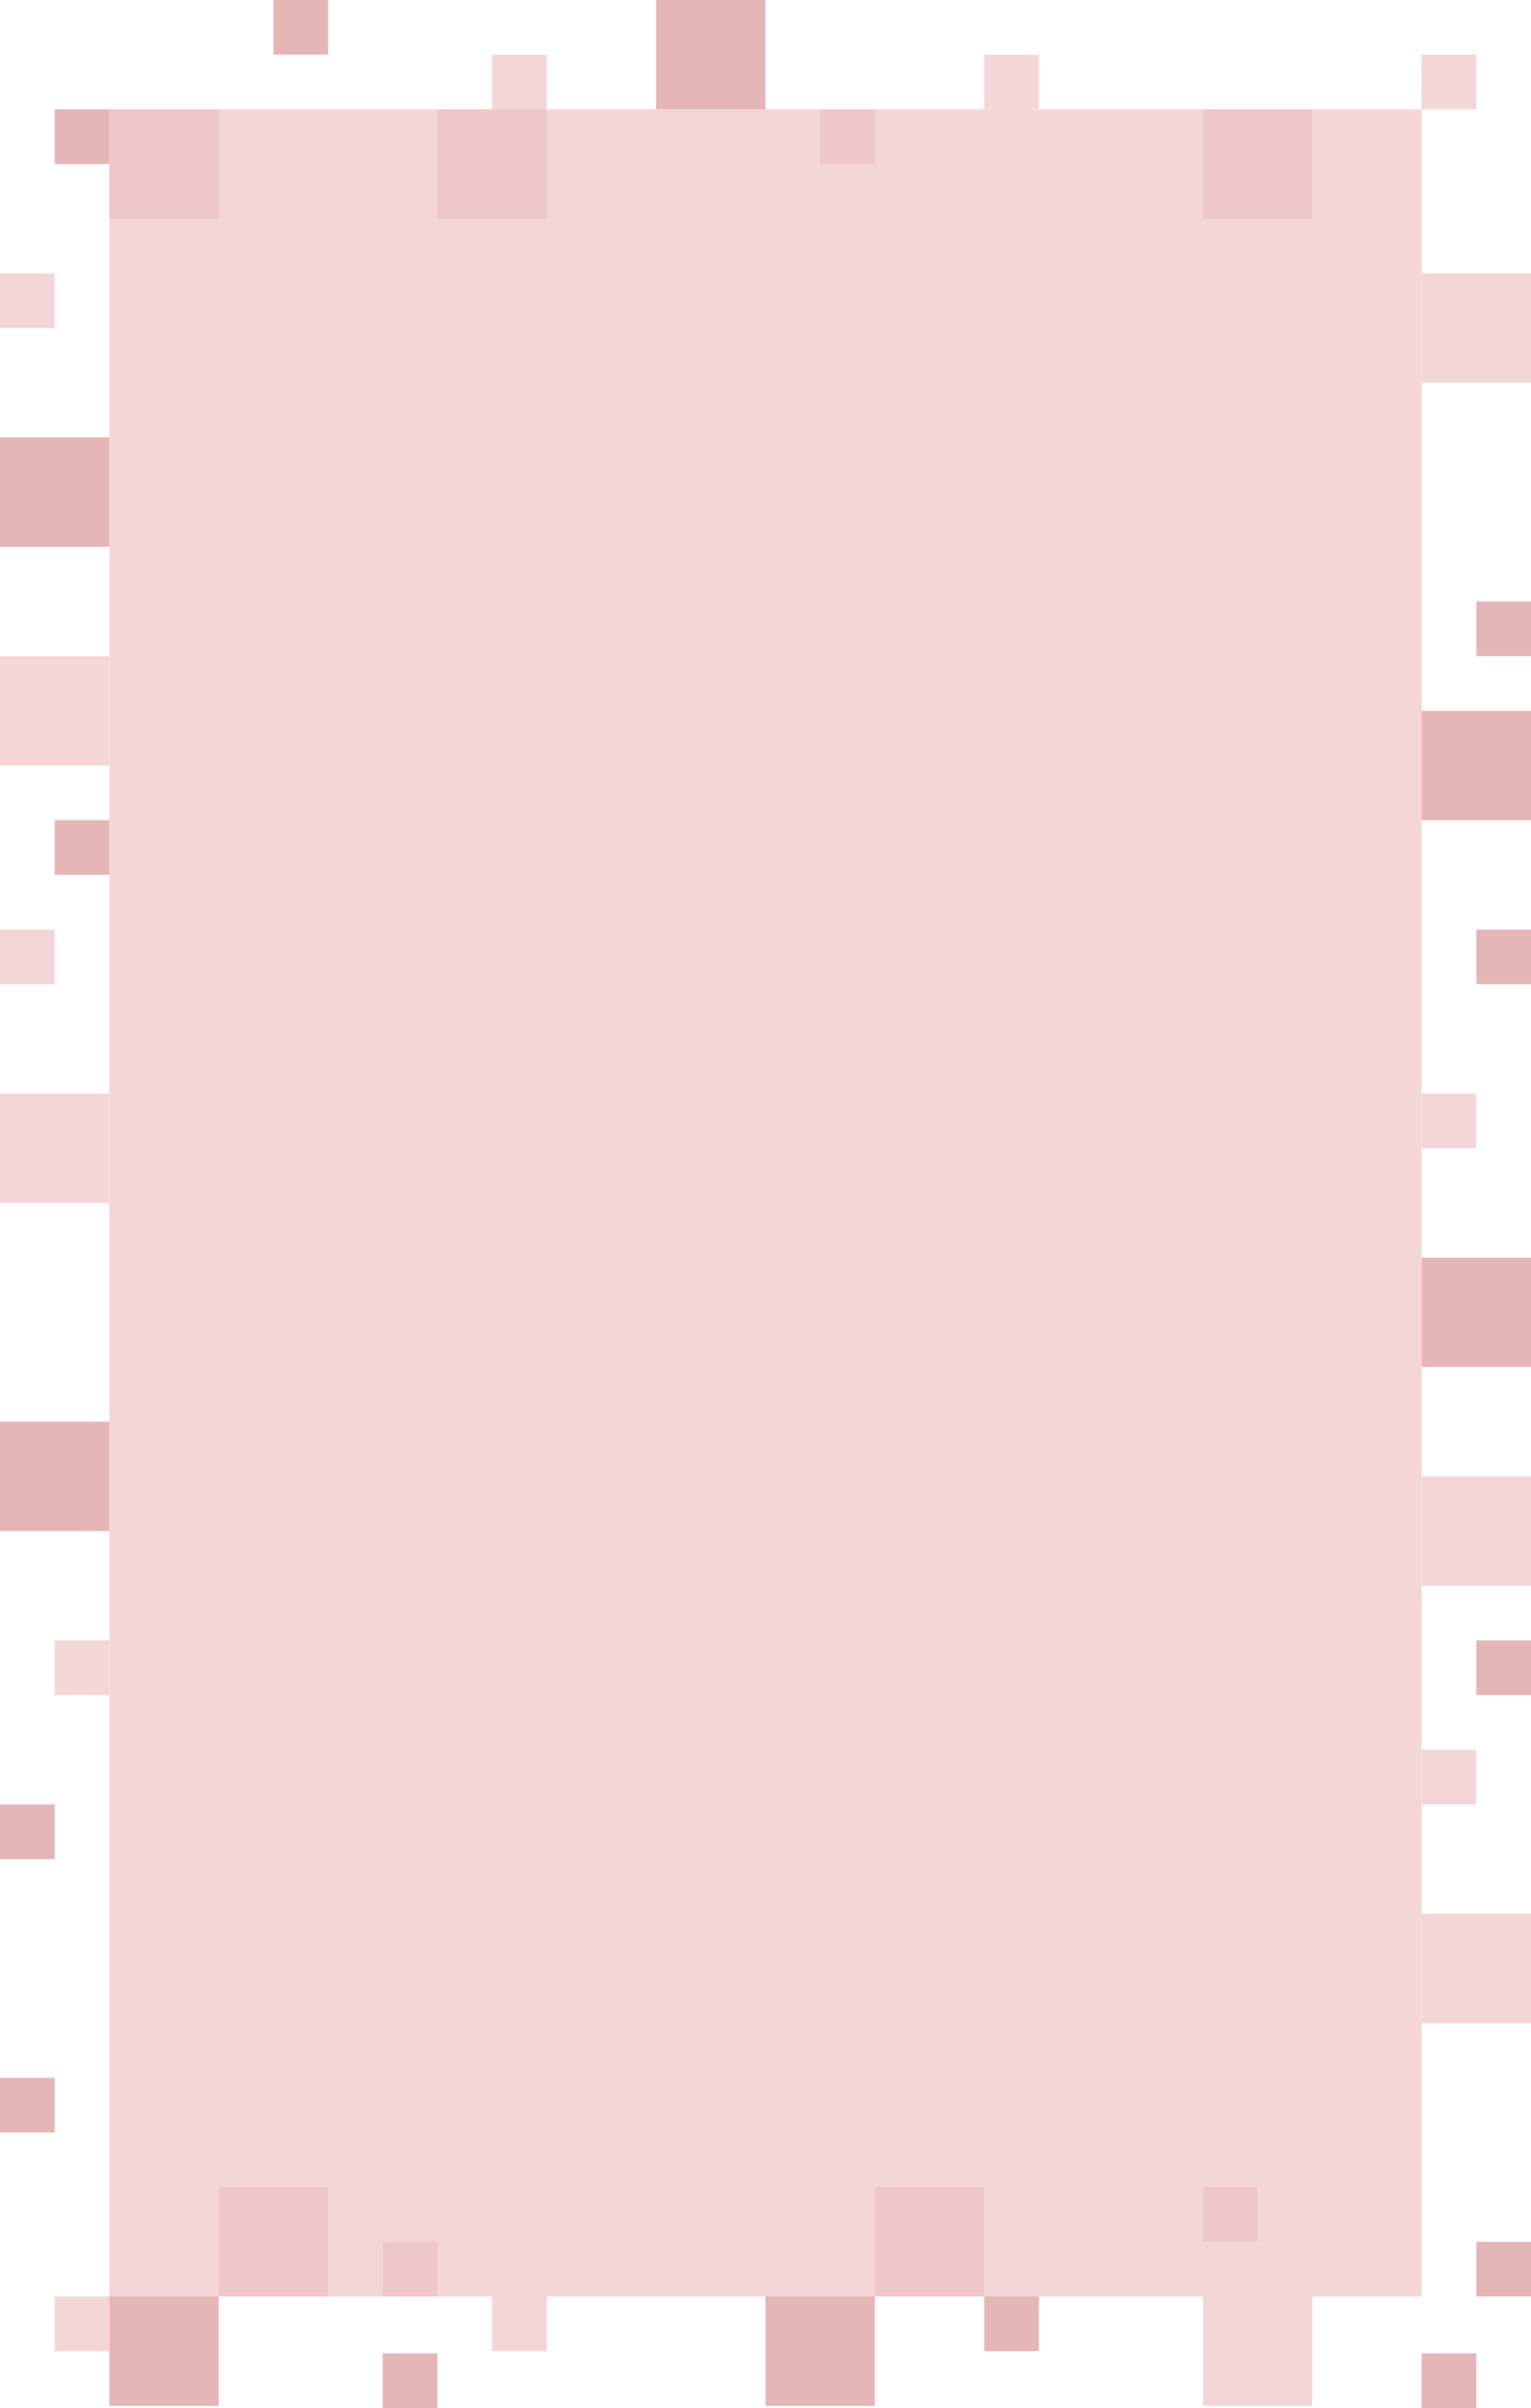<?xml version="1.0" encoding="UTF-8"?>
<svg width="700px" height="1101px" viewBox="0 0 700 1101" version="1.1" xmlns="http://www.w3.org/2000/svg" xmlns:xlink="http://www.w3.org/1999/xlink">
    <!-- Generator: Sketch 49 (51002) - http://www.bohemiancoding.com/sketch -->
    <title>mdpi/Group 5</title>
    <desc>Created with Sketch.</desc>
    <defs></defs>
    <g id="CASE-STUDY" stroke="none" stroke-width="1" fill="none" fill-rule="evenodd">
        <g id="Artboard-7" transform="translate(-50, -5250)">
            <g id="Group-5" transform="translate(400, 5800.5) scale(-1, 1) translate(-400, -5800.5) translate(50, 5250)">
                <rect id="Rectangle-8" fill="#F4D6D8" x="100" y="1050" width="50" height="50"></rect>
                <rect id="Rectangle-8" fill="#F4D6D8" x="50" y="50" width="600" height="1000"></rect>
                <rect id="Rectangle-8" fill="#F4D6D8" x="0" y="875" width="50" height="50"></rect>
                <rect id="Rectangle-8" fill="#F4D6D8" x="25" y="800" width="25" height="25"></rect>
                <rect id="Rectangle-8" fill="#E4B6B7" x="0" y="1025" width="25" height="25"></rect>
                <rect id="Rectangle-8" fill="#E4B6B7" x="650" y="650" width="50" height="50"></rect>
                <rect id="Rectangle-8" fill="#E4B6B7" x="675" y="825" width="25" height="25"></rect>
                <rect id="Rectangle-8" fill="#E4B6B7" x="675" y="950" width="25" height="25"></rect>
                <rect id="Rectangle-8" fill="#F4D6D8" x="650" y="750" width="25" height="25"></rect>
                <rect id="Rectangle-8" fill="#F4D6D8" x="650" y="1050" width="25" height="25"></rect>
                <rect id="Rectangle-8" fill="#F4D6D8" x="650" y="300" width="50" height="50"></rect>
                <rect id="Rectangle-8" fill="#F4D6D8" x="650" y="500" width="50" height="50"></rect>
                <rect id="Rectangle-8" fill="#F4D6D8" x="675" y="125" width="25" height="25"></rect>
                <rect id="Rectangle-8" fill="#F4D6D8" x="675" y="425" width="25" height="25"></rect>
                <rect id="Rectangle-8" fill="#E4B6B7" x="650" y="200" width="50" height="50"></rect>
                <rect id="Rectangle-8" fill="#E4B6B7" x="650" y="375" width="25" height="25"></rect>
                <rect id="Rectangle-8" fill="#E4B6B7" x="650" y="50" width="25" height="25"></rect>
                <rect id="Rectangle-8" fill="#F4D6D8" x="0" y="125" width="50" height="50"></rect>
                <rect id="Rectangle-8" fill="#F4D6D8" x="25" y="25" width="25" height="25"></rect>
                <rect id="Rectangle-8" fill="#E4B6B7" x="0" y="325" width="50" height="50"></rect>
                <rect id="Rectangle-8" fill="#E4B6B7" x="0" y="275" width="25" height="25"></rect>
                <rect id="Rectangle-8" fill="#F4D6D8" x="0" y="675" width="50" height="50"></rect>
                <rect id="Rectangle-8" fill="#F4D6D8" x="25" y="500" width="25" height="25"></rect>
                <rect id="Rectangle-8" fill="#E4B6B7" x="0" y="575" width="50" height="50"></rect>
                <rect id="Rectangle-8" fill="#E4B6B7" x="0" y="750" width="25" height="25"></rect>
                <rect id="Rectangle-8" fill="#E4B6B7" x="0" y="425" width="25" height="25"></rect>
                <rect id="Rectangle-8" fill="#EDC7C9" x="100" y="50" width="50" height="50"></rect>
                <rect id="Rectangle-8" fill="#EDC7C9" x="450" y="50" width="50" height="50"></rect>
                <rect id="Rectangle-8" fill="#EDC7C9" x="600" y="50" width="50" height="50"></rect>
                <rect id="Rectangle-8" fill="#EDC7C9" x="250" y="1000" width="50" height="50"></rect>
                <rect id="Rectangle-8" fill="#EDC7C9" x="550" y="1000" width="50" height="50"></rect>
                <rect id="Rectangle-8" fill="#E4B6B7" x="25" y="1076" width="25" height="25"></rect>
                <rect id="Rectangle-8" fill="#E4B6B7" x="500" y="1076" width="25" height="25"></rect>
                <rect id="Rectangle-8" fill="#E4B6B7" x="550" y="0" width="25" height="25"></rect>
                <rect id="Rectangle-8" fill="#EDC7C9" x="300" y="50" width="25" height="25"></rect>
                <rect id="Rectangle-8" fill="#EDC7C9" x="500" y="1025" width="25" height="25"></rect>
                <rect id="Rectangle-8" fill="#EDC7C9" x="125" y="1000" width="25" height="25"></rect>
                <rect id="Rectangle-8" fill="#E4B6B7" x="225" y="1050" width="25" height="25"></rect>
                <rect id="Rectangle-8" fill="#E4B6B7" x="350" y="0" width="50" height="50"></rect>
                <rect id="Rectangle-8" fill="#E4B6B7" x="300" y="1050" width="50" height="50"></rect>
                <rect id="Rectangle-8" fill="#E4B6B7" x="600" y="1050" width="50" height="50"></rect>
                <rect id="Rectangle-8" fill="#F4D6D8" x="225" y="25" width="25" height="25"></rect>
                <rect id="Rectangle-8" fill="#F4D6D8" x="450" y="25" width="25" height="25"></rect>
                <rect id="Rectangle-8" fill="#F4D6D8" x="450" y="1050" width="25" height="25"></rect>
            </g>
        </g>
    </g>
</svg>